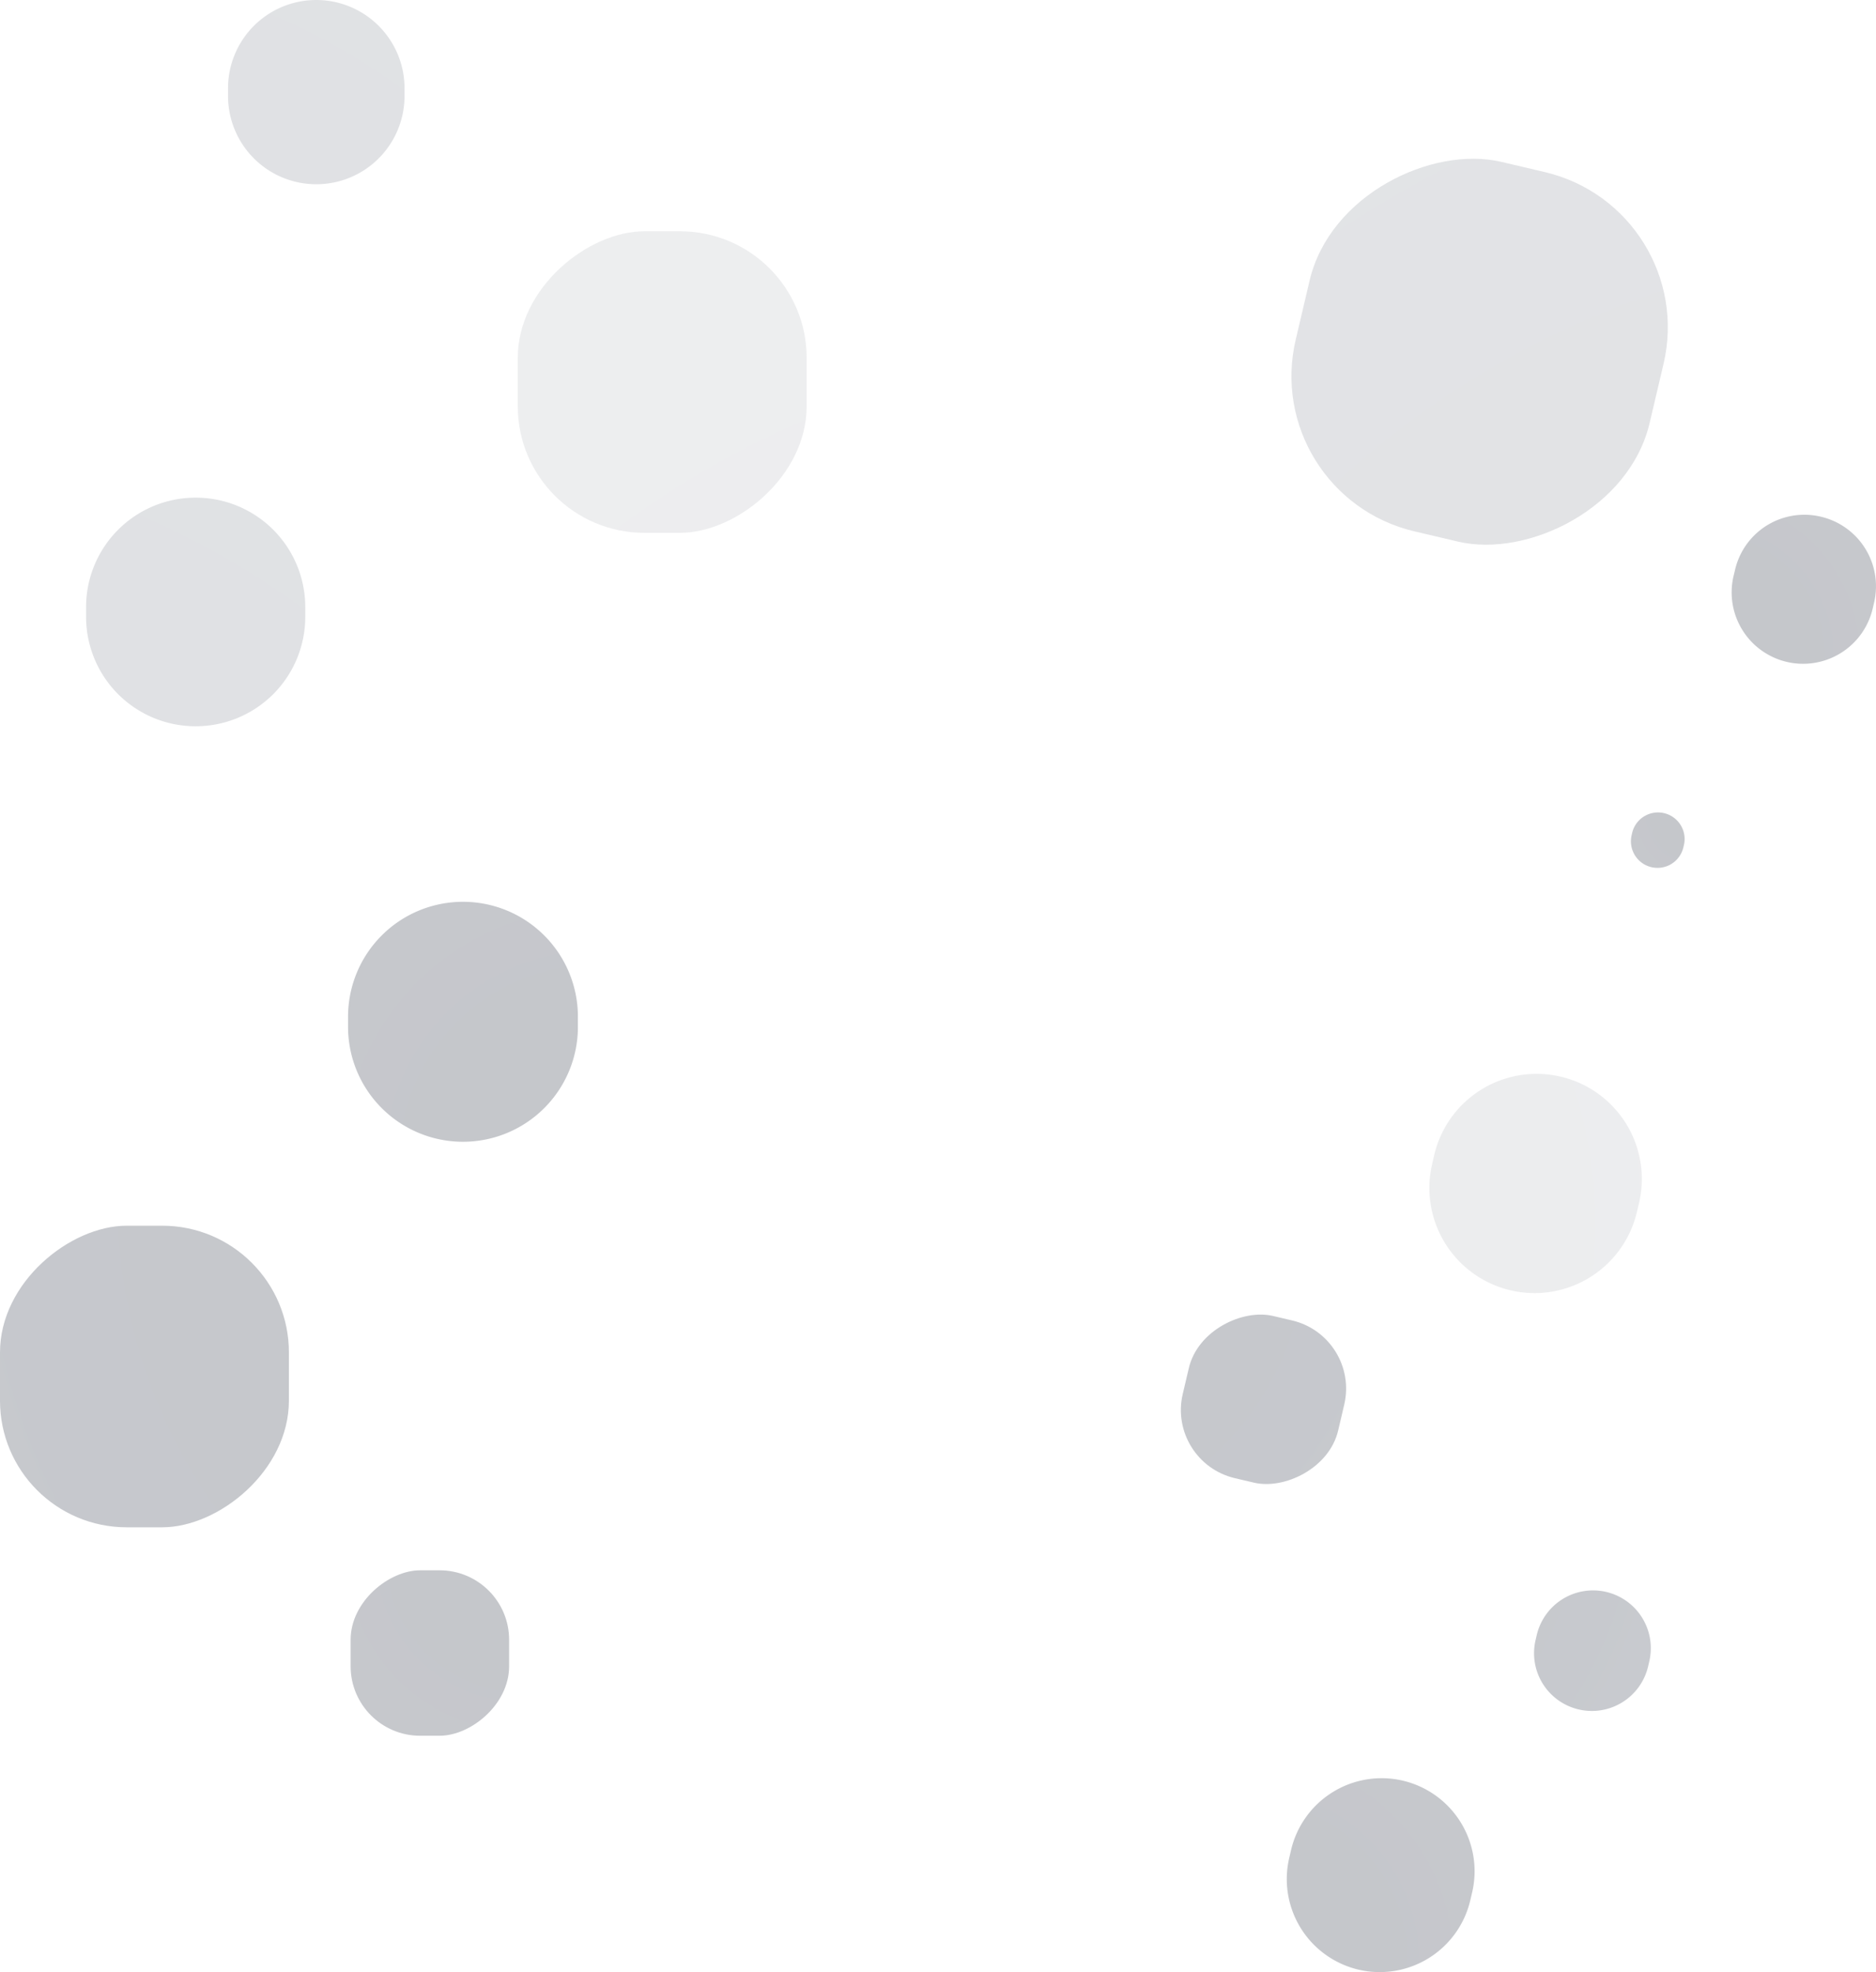 <svg xmlns="http://www.w3.org/2000/svg" xmlns:xlink="http://www.w3.org/1999/xlink" viewBox="0 0 342.8 360.38"><defs><style>.cls-1{isolation:isolate;}.cls-2{opacity:0.25;mix-blend-mode:screen;}.cls-3{fill:url(#Degradado_sin_nombre_16);}.cls-4{opacity:0.52;fill:url(#Degradado_sin_nombre_16-2);}.cls-12,.cls-5{opacity:0.32;}.cls-5{fill:url(#Degradado_sin_nombre_16-3);}.cls-6{fill:url(#Degradado_sin_nombre_16-4);}.cls-7{fill:url(#Degradado_sin_nombre_16-5);}.cls-8{fill:url(#Degradado_sin_nombre_16-6);}.cls-9{fill:url(#Degradado_sin_nombre_16-7);}.cls-10{fill:url(#Degradado_sin_nombre_16-8);}.cls-11{fill:url(#Degradado_sin_nombre_16-9);}.cls-12{fill:url(#Degradado_sin_nombre_16-10);}.cls-13,.cls-14{opacity:0.56;}.cls-13{fill:url(#Degradado_sin_nombre_16-11);}.cls-14{fill:url(#Degradado_sin_nombre_16-12);}.cls-15{fill:url(#Degradado_sin_nombre_16-13);}</style><radialGradient id="Degradado_sin_nombre_16" cx="-848.04" cy="2738.79" r="306.14" gradientTransform="translate(906.58 -2395.25)" gradientUnits="userSpaceOnUse"><stop offset="0" stop-color="#171e2e"/><stop offset="0.38" stop-color="#1d2537"/><stop offset="0.99" stop-color="#2e384e"/><stop offset="1" stop-color="#2e394f"/></radialGradient><radialGradient id="Degradado_sin_nombre_16-2" cx="-509.38" cy="2899.61" r="385.3" gradientTransform="translate(658.37 -2719.55)" xlink:href="#Degradado_sin_nombre_16"/><radialGradient id="Degradado_sin_nombre_16-3" cx="-859.2" cy="2833.4" r="306.14" gradientTransform="translate(819.47 -2671.59)" xlink:href="#Degradado_sin_nombre_16"/><radialGradient id="Degradado_sin_nombre_16-4" cx="-913.08" cy="2715.7" r="167.92" gradientTransform="translate(1009.26 -2396.87)" xlink:href="#Degradado_sin_nombre_16"/><radialGradient id="Degradado_sin_nombre_16-5" cx="-461.53" cy="2841.54" r="56.33" gradientTransform="translate(-2350.77 -950.51) rotate(-76.77)" xlink:href="#Degradado_sin_nombre_16"/><radialGradient id="Degradado_sin_nombre_16-6" cx="-840.97" cy="2729.3" r="243.84" gradientTransform="translate(-2620.39 -628.65) rotate(-90)" xlink:href="#Degradado_sin_nombre_16"/><radialGradient id="Degradado_sin_nombre_16-7" cx="-683.85" cy="2809.99" r="197.07" gradientTransform="translate(-2350.77 -950.51) rotate(-76.77)" xlink:href="#Degradado_sin_nombre_16"/><radialGradient id="Degradado_sin_nombre_16-8" cx="-432.61" cy="2836.13" r="151.38" gradientTransform="translate(-2350.77 -950.51) rotate(-76.77)" xlink:href="#Degradado_sin_nombre_16"/><radialGradient id="Degradado_sin_nombre_16-9" cx="-565.63" cy="2738.13" r="169.17" gradientTransform="translate(814.26 -2533.47)" xlink:href="#Degradado_sin_nombre_16"/><radialGradient id="Degradado_sin_nombre_16-10" cx="-557.01" cy="2761.35" r="222.78" gradientTransform="translate(-2350.77 -950.51) rotate(-76.77)" xlink:href="#Degradado_sin_nombre_16"/><radialGradient id="Degradado_sin_nombre_16-11" cx="-862.53" cy="2585.99" r="232.46" gradientTransform="translate(-2620.39 -628.65) rotate(-90)" xlink:href="#Degradado_sin_nombre_16"/><radialGradient id="Degradado_sin_nombre_16-12" cx="-743.68" cy="2621.76" r="187.02" gradientTransform="translate(-2620.39 -628.65) rotate(-90)" xlink:href="#Degradado_sin_nombre_16"/><radialGradient id="Degradado_sin_nombre_16-13" cx="-601.49" cy="2796.64" r="122.51" gradientTransform="translate(-2350.77 -950.51) rotate(-76.77)" xlink:href="#Degradado_sin_nombre_16"/></defs><g class="cls-1"><g id="Layer_2" data-name="Layer 2"><g id="Layer_1-2" data-name="Layer 1"><g class="cls-2"><rect class="cls-3" x="-1.16" y="225.14" width="55.11" height="52.79" rx="23.15" transform="translate(-225.14 277.93) rotate(-90)"/><rect class="cls-4" x="235.69" y="31.04" width="69.36" height="66.44" rx="29.13" transform="translate(145.94 312.76) rotate(-76.77)"/><rect class="cls-5" x="93.45" y="43.42" width="55.11" height="52.79" rx="23.15" transform="translate(51.19 190.82) rotate(-90)"/><rect class="cls-6" x="63.43" y="287.59" width="30.23" height="28.96" rx="12.7" transform="translate(-223.52 380.61) rotate(-90)"/><path class="cls-7" d="M307.7,154.43l-.1.41a4.85,4.85,0,0,1-5.84,3.62h0a4.85,4.85,0,0,1-3.61-5.84l.09-.41a4.85,4.85,0,0,1,5.84-3.62h0A4.86,4.86,0,0,1,307.7,154.43Z"/><path class="cls-8" d="M105.6,185.79v1.85a21,21,0,0,1-21,21h0a21,21,0,0,1-21-21v-1.85a21,21,0,0,1,21-21h0A21,21,0,0,1,105.6,185.79Z"/><path class="cls-9" d="M269,345.82l-.34,1.45a17,17,0,0,1-20.43,12.65h0a17,17,0,0,1-12.65-20.42l.34-1.46a17,17,0,0,1,20.43-12.65h0A17,17,0,0,1,269,345.82Z"/><path class="cls-10" d="M342.45,110.11l-.26,1.12a13.06,13.06,0,0,1-15.7,9.72h0a13.05,13.05,0,0,1-9.72-15.69l.27-1.12a13,13,0,0,1,15.69-9.72h0A13.05,13.05,0,0,1,342.45,110.11Z"/><rect class="cls-11" x="215.65" y="241.11" width="30.45" height="29.17" rx="12.79" transform="translate(-70.87 421.93) rotate(-76.77)"/><path class="cls-12" d="M299.5,219.83l-.39,1.65A19.21,19.21,0,0,1,276,235.78h0a19.21,19.21,0,0,1-14.3-23.1l.38-1.64a19.21,19.21,0,0,1,23.1-14.3h0A19.2,19.2,0,0,1,299.5,219.83Z"/><path class="cls-13" d="M55.78,110.94v1.77a20,20,0,0,1-20.05,20h0a20,20,0,0,1-20-20v-1.77a20,20,0,0,1,20-20h0A20,20,0,0,1,55.78,110.94Z"/><path class="cls-14" d="M73.92,16.12v1.42A16.13,16.13,0,0,1,57.79,33.67h0A16.13,16.13,0,0,1,41.67,17.54V16.12A16.12,16.12,0,0,1,57.79,0h0A16.13,16.13,0,0,1,73.92,16.12Z"/><path class="cls-15" d="M301.37,303.6l-.21.91a10.56,10.56,0,0,1-12.7,7.86h0a10.55,10.55,0,0,1-7.86-12.7l.21-.9a10.57,10.57,0,0,1,12.7-7.87h0A10.56,10.56,0,0,1,301.37,303.6Z"/></g></g></g></g></svg>